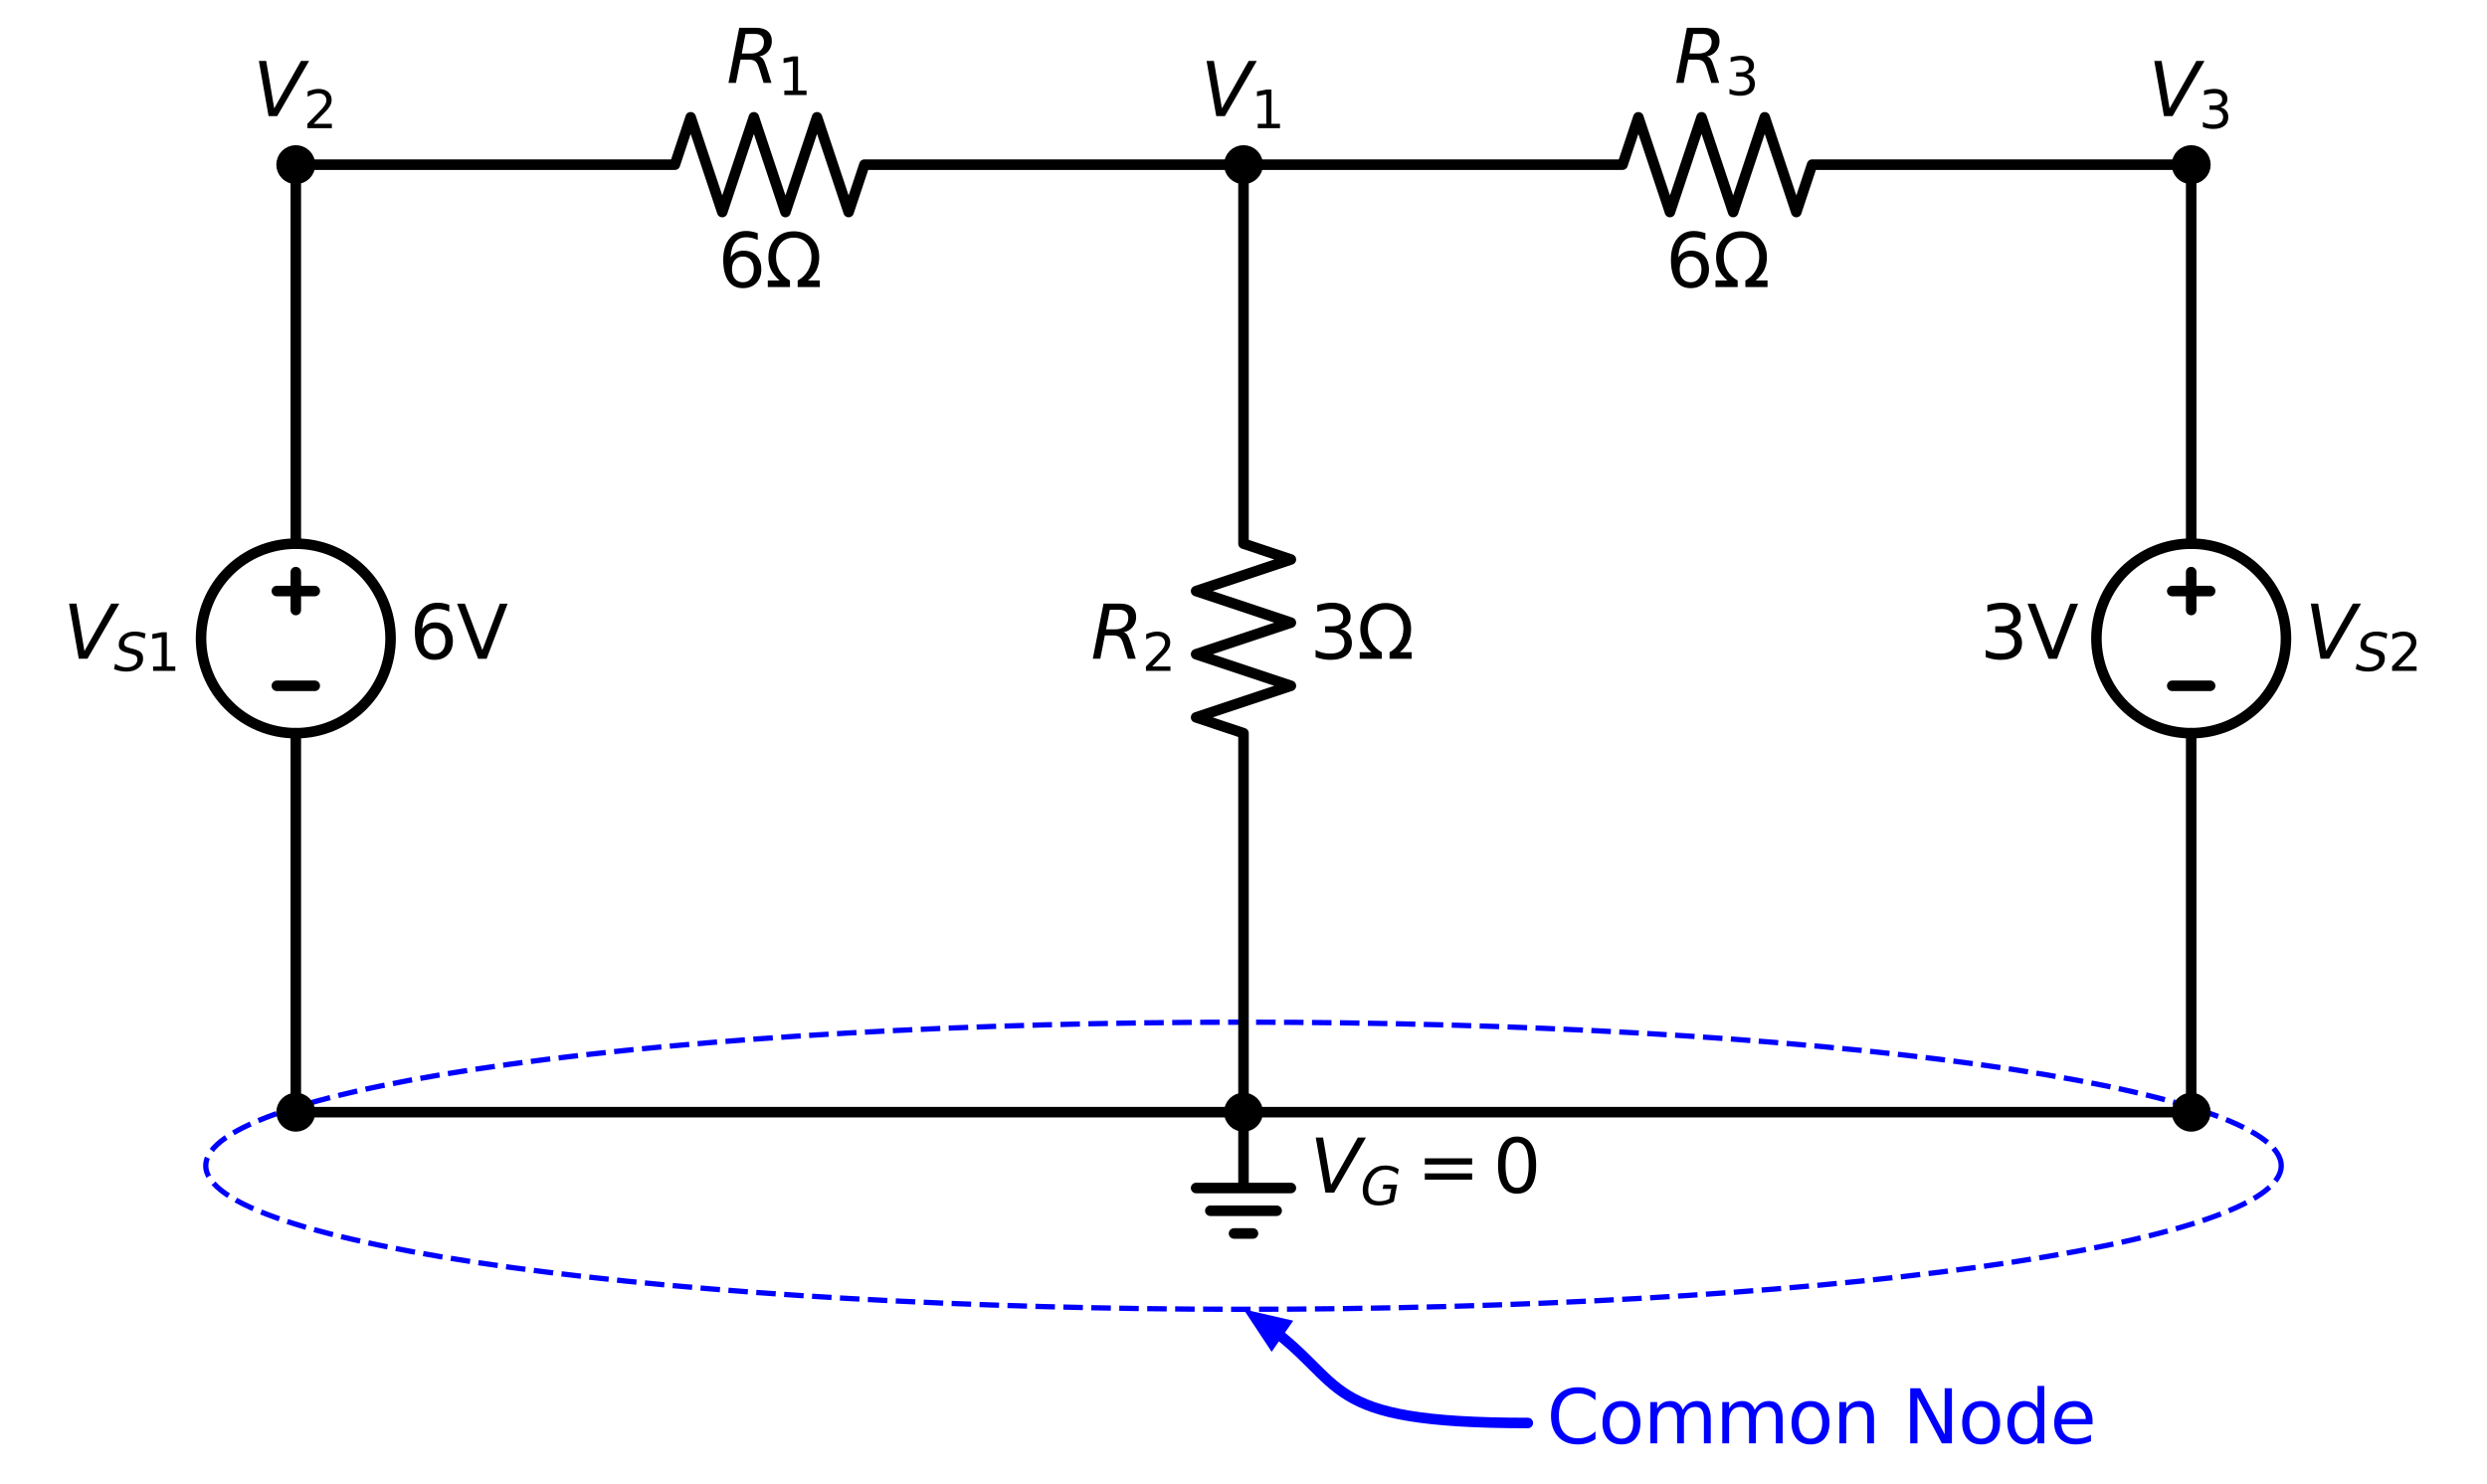 <?xml version="1.0" encoding="utf-8" standalone="no"?>
<!DOCTYPE svg PUBLIC "-//W3C//DTD SVG 1.1//EN"
  "http://www.w3.org/Graphics/SVG/1.1/DTD/svg11.dtd">
<svg xmlns:xlink="http://www.w3.org/1999/xlink" width="471.564pt" height="281.52pt" viewBox="0 0 471.564 281.52" xmlns="http://www.w3.org/2000/svg" version="1.1">
 <defs>
  <style type="text/css">*{stroke-linejoin: round; stroke-linecap: butt}</style>
 </defs>
 <g id="figure_1">
  <g id="patch_1">
   <path d="M 0 281.52 
L 471.564 281.52 
L 471.564 0 
L 0 0 
L 0 281.52 
z
" style="fill: none"/>
  </g>
  <g id="axes_1">
   <g id="patch_2">
    <path d="M 56.088 139.043 
C 60.854 139.043 65.425 137.15 68.795 133.78 
C 72.164 130.41 74.058 125.839 74.058 121.074 
C 74.058 116.308 72.164 111.737 68.795 108.367 
C 65.425 104.998 60.854 103.104 56.088 103.104 
C 51.323 103.104 46.752 104.998 43.382 108.367 
C 40.012 111.737 38.119 116.308 38.119 121.074 
C 38.119 125.839 40.012 130.41 43.382 133.78 
C 46.752 137.15 51.323 139.043 56.088 139.043 
L 56.088 139.043 
z
" clip-path="url(#peb6d5fc818)" style="fill: none; stroke: #000000; stroke-width: 2; stroke-linejoin: miter"/>
   </g>
   <g id="patch_3">
    <path d="M 415.476 139.043 
C 420.241 139.043 424.812 137.15 428.182 133.78 
C 431.552 130.41 433.445 125.839 433.445 121.074 
C 433.445 116.308 431.552 111.737 428.182 108.367 
C 424.812 104.998 420.241 103.104 415.476 103.104 
C 410.71 103.104 406.139 104.998 402.769 108.367 
C 399.4 111.737 397.506 116.308 397.506 121.074 
C 397.506 125.839 399.4 130.41 402.769 133.78 
C 406.139 137.15 410.71 139.043 415.476 139.043 
L 415.476 139.043 
z
" clip-path="url(#peb6d5fc818)" style="fill: none; stroke: #000000; stroke-width: 2; stroke-linejoin: miter"/>
   </g>
   <g id="patch_4">
    <path d="M 432.546 221.073 
C 432.546 217.498 427.457 213.958 417.569 210.655 
C 407.681 207.352 393.186 204.351 374.916 201.823 
C 356.645 199.295 334.953 197.29 311.081 195.922 
C 287.208 194.554 261.621 193.849 235.782 193.849 
C 209.943 193.849 184.355 194.554 160.483 195.922 
C 136.611 197.29 114.919 199.295 96.648 201.823 
C 78.378 204.351 63.883 207.352 53.995 210.655 
C 44.107 213.958 39.017 217.498 39.017 221.073 
C 39.017 224.648 44.107 228.188 53.995 231.491 
C 63.883 234.794 78.378 237.795 96.648 240.323 
C 114.919 242.851 136.611 244.856 160.483 246.224 
C 184.355 247.592 209.943 248.297 235.782 248.297 
C 261.621 248.297 287.208 247.592 311.081 246.224 
C 334.953 244.856 356.645 242.851 374.916 240.323 
C 393.186 237.795 407.681 234.794 417.569 231.491 
C 427.457 228.188 432.546 224.648 432.546 221.073 
" clip-path="url(#peb6d5fc818)" style="fill: none; stroke-dasharray: 3.7,1.6; stroke-dashoffset: 0; stroke: #0000ff; stroke-linejoin: miter"/>
   </g>
   <g id="patch_5">
    <path d="M 239.475 250.855 
C 255.998 262.302 249.259 269.86 289.69 269.86 
" clip-path="url(#peb6d5fc818)" style="fill: none; stroke: #0000ff; stroke-width: 2; stroke-linejoin: miter; stroke-linecap: round"/>
   </g>
   <g id="patch_6">
    <path d="M 241.121 256.368 
L 235.782 248.297 
L 245.214 250.459 
z
" clip-path="url(#peb6d5fc818)" style="fill: #0000ff"/>
   </g>
   <g id="line2d_1">
    <path d="M 56.088 210.92 
L 56.088 139.043 
L 56.088 139.043 
M 56.088 103.104 
L 56.088 103.104 
L 56.088 31.227 
" clip-path="url(#peb6d5fc818)" style="fill: none; stroke: #000000; stroke-width: 2; stroke-linecap: round"/>
   </g>
   <g id="line2d_2">
    <path d="M 59.682 130.058 
L 52.494 130.058 
" clip-path="url(#peb6d5fc818)" style="fill: none; stroke: #000000; stroke-width: 2; stroke-linecap: round"/>
   </g>
   <g id="line2d_3">
    <path d="M 56.088 115.683 
L 56.088 108.495 
" clip-path="url(#peb6d5fc818)" style="fill: none; stroke: #000000; stroke-width: 2; stroke-linecap: round"/>
   </g>
   <g id="line2d_4">
    <path d="M 59.682 112.089 
L 52.494 112.089 
" clip-path="url(#peb6d5fc818)" style="fill: none; stroke: #000000; stroke-width: 2; stroke-linecap: round"/>
   </g>
   <g id="line2d_5">
    <path d="M 56.088 31.227 
L 127.966 31.227 
L 130.961 22.242 
L 136.95 40.211 
L 142.94 22.242 
L 148.93 40.211 
L 154.92 22.242 
L 160.91 40.211 
L 163.905 31.227 
L 235.782 31.227 
" clip-path="url(#peb6d5fc818)" style="fill: none; stroke: #000000; stroke-width: 2; stroke-linecap: round"/>
   </g>
   <g id="line2d_6">
    <path d="M 235.782 31.227 
L 235.782 103.104 
L 244.767 106.099 
L 226.797 112.089 
L 244.767 118.079 
L 226.797 124.068 
L 244.767 130.058 
L 226.797 136.048 
L 235.782 139.043 
L 235.782 210.92 
" clip-path="url(#peb6d5fc818)" style="fill: none; stroke: #000000; stroke-width: 2; stroke-linecap: round"/>
   </g>
   <g id="line2d_7">
    <path d="M 235.782 31.227 
L 307.659 31.227 
L 310.654 22.242 
L 316.644 40.211 
L 322.634 22.242 
L 328.624 40.211 
L 334.613 22.242 
L 340.603 40.211 
L 343.598 31.227 
L 415.476 31.227 
" clip-path="url(#peb6d5fc818)" style="fill: none; stroke: #000000; stroke-width: 2; stroke-linecap: round"/>
   </g>
   <g id="line2d_8">
    <path d="M 415.476 31.227 
L 415.476 103.104 
L 415.476 103.104 
M 415.476 139.043 
L 415.476 139.043 
L 415.476 210.92 
" clip-path="url(#peb6d5fc818)" style="fill: none; stroke: #000000; stroke-width: 2; stroke-linecap: round"/>
   </g>
   <g id="line2d_9">
    <path d="M 419.069 130.058 
L 411.882 130.058 
" clip-path="url(#peb6d5fc818)" style="fill: none; stroke: #000000; stroke-width: 2; stroke-linecap: round"/>
   </g>
   <g id="line2d_10">
    <path d="M 415.476 108.495 
L 415.476 115.683 
" clip-path="url(#peb6d5fc818)" style="fill: none; stroke: #000000; stroke-width: 2; stroke-linecap: round"/>
   </g>
   <g id="line2d_11">
    <path d="M 419.069 112.089 
L 411.882 112.089 
" clip-path="url(#peb6d5fc818)" style="fill: none; stroke: #000000; stroke-width: 2; stroke-linecap: round"/>
   </g>
   <g id="line2d_12">
    <path d="M 415.476 210.92 
L 235.782 210.92 
L 56.088 210.92 
" clip-path="url(#peb6d5fc818)" style="fill: none; stroke: #000000; stroke-width: 2; stroke-linecap: round"/>
   </g>
   <g id="line2d_13">
    <path d="M 235.782 210.92 
L 235.782 225.296 
L 226.797 225.296 
L 244.767 225.296 
M 229.493 229.609 
L 242.071 229.609 
M 233.985 233.921 
L 237.579 233.921 
" clip-path="url(#peb6d5fc818)" style="fill: none; stroke: #000000; stroke-width: 2; stroke-linecap: round"/>
   </g>
   <g id="text_1">
    <!-- 6V -->
    <g transform="translate(77.652 124.937) scale(0.14 -0.14)">
     <defs>
      <path id="DejaVuSans-36" d="M 2113 2584 
Q 1688 2584 1439 2293 
Q 1191 2003 1191 1497 
Q 1191 994 1439 701 
Q 1688 409 2113 409 
Q 2538 409 2786 701 
Q 3034 994 3034 1497 
Q 3034 2003 2786 2293 
Q 2538 2584 2113 2584 
z
M 3366 4563 
L 3366 3988 
Q 3128 4100 2886 4159 
Q 2644 4219 2406 4219 
Q 1781 4219 1451 3797 
Q 1122 3375 1075 2522 
Q 1259 2794 1537 2939 
Q 1816 3084 2150 3084 
Q 2853 3084 3261 2657 
Q 3669 2231 3669 1497 
Q 3669 778 3244 343 
Q 2819 -91 2113 -91 
Q 1303 -91 875 529 
Q 447 1150 447 2328 
Q 447 3434 972 4092 
Q 1497 4750 2381 4750 
Q 2619 4750 2861 4703 
Q 3103 4656 3366 4563 
z
" transform="scale(0.016)"/>
      <path id="DejaVuSans-56" d="M 1831 0 
L 50 4666 
L 709 4666 
L 2188 738 
L 3669 4666 
L 4325 4666 
L 2547 0 
L 1831 0 
z
" transform="scale(0.016)"/>
     </defs>
     <use xlink:href="#DejaVuSans-36"/>
     <use xlink:href="#DejaVuSans-56" transform="translate(63.623 0)"/>
    </g>
   </g>
   <g id="text_2">
    <!-- $V_{S1}$ -->
    <g transform="translate(11.985 124.937) scale(0.14 -0.14)">
     <defs>
      <path id="DejaVuSans-Oblique-56" d="M 1319 0 
L 500 4666 
L 1119 4666 
L 1797 653 
L 4063 4666 
L 4750 4666 
L 2053 0 
L 1319 0 
z
" transform="scale(0.016)"/>
      <path id="DejaVuSans-Oblique-53" d="M 3859 4513 
L 3738 3897 
Q 3422 4066 3111 4152 
Q 2800 4238 2509 4238 
Q 1944 4238 1609 3991 
Q 1275 3744 1275 3334 
Q 1275 3109 1398 2989 
Q 1522 2869 2034 2731 
L 2413 2638 
Q 3053 2472 3303 2217 
Q 3553 1963 3553 1503 
Q 3553 797 2998 353 
Q 2444 -91 1538 -91 
Q 1166 -91 791 -17 
Q 416 56 38 206 
L 166 856 
Q 513 641 861 531 
Q 1209 422 1556 422 
Q 2147 422 2503 684 
Q 2859 947 2859 1369 
Q 2859 1650 2717 1795 
Q 2575 1941 2106 2059 
L 1728 2156 
Q 1081 2325 845 2545 
Q 609 2766 609 3163 
Q 609 3859 1145 4304 
Q 1681 4750 2541 4750 
Q 2875 4750 3203 4690 
Q 3531 4631 3859 4513 
z
" transform="scale(0.016)"/>
      <path id="DejaVuSans-31" d="M 794 531 
L 1825 531 
L 1825 4091 
L 703 3866 
L 703 4441 
L 1819 4666 
L 2450 4666 
L 2450 531 
L 3481 531 
L 3481 0 
L 794 0 
L 794 531 
z
" transform="scale(0.016)"/>
     </defs>
     <use xlink:href="#DejaVuSans-Oblique-56" transform="translate(0 0.094)"/>
     <use xlink:href="#DejaVuSans-Oblique-53" transform="translate(68.408 -16.312) scale(0.7)"/>
     <use xlink:href="#DejaVuSans-31" transform="translate(112.842 -16.312) scale(0.7)"/>
    </g>
   </g>
   <g id="text_3">
    <!-- 6Ω -->
    <g transform="translate(136.132 54.443) scale(0.14 -0.14)">
     <defs>
      <path id="DejaVuSans-3a9" d="M 4647 556 
L 4647 0 
L 2772 0 
L 2772 556 
Q 3325 859 3634 1378 
Q 3944 1897 3944 2528 
Q 3944 3278 3531 3731 
Q 3119 4184 2444 4184 
Q 1769 4184 1355 3729 
Q 941 3275 941 2528 
Q 941 1897 1250 1378 
Q 1563 859 2119 556 
L 2119 0 
L 244 0 
L 244 556 
L 1241 556 
Q 747 991 519 1456 
Q 294 1922 294 2497 
Q 294 3491 894 4106 
Q 1491 4722 2444 4722 
Q 3391 4722 3994 4106 
Q 4594 3494 4594 2528 
Q 4594 1922 4372 1459 
Q 4150 997 3647 556 
L 4647 556 
z
" transform="scale(0.016)"/>
     </defs>
     <use xlink:href="#DejaVuSans-36"/>
     <use xlink:href="#DejaVuSans-3a9" transform="translate(63.623 0)"/>
    </g>
   </g>
   <g id="text_4">
    <!-- $R_1$ -->
    <g transform="translate(137.745 15.737) scale(0.14 -0.14)">
     <defs>
      <path id="DejaVuSans-Oblique-52" d="M 1613 4147 
L 1294 2491 
L 2106 2491 
Q 2584 2491 2879 2755 
Q 3175 3019 3175 3444 
Q 3175 3784 2976 3965 
Q 2778 4147 2406 4147 
L 1613 4147 
z
M 2772 2241 
Q 2972 2194 3105 2009 
Q 3238 1825 3413 1275 
L 3809 0 
L 3144 0 
L 2778 1197 
Q 2638 1659 2453 1815 
Q 2269 1972 1888 1972 
L 1191 1972 
L 806 0 
L 172 0 
L 1081 4666 
L 2503 4666 
Q 3150 4666 3495 4373 
Q 3841 4081 3841 3531 
Q 3841 3044 3547 2687 
Q 3253 2331 2772 2241 
z
" transform="scale(0.016)"/>
     </defs>
     <use xlink:href="#DejaVuSans-Oblique-52" transform="translate(0 0.094)"/>
     <use xlink:href="#DejaVuSans-31" transform="translate(69.482 -16.312) scale(0.7)"/>
    </g>
   </g>
   <g id="text_5">
    <!-- 3Ω -->
    <g transform="translate(248.361 124.937) scale(0.14 -0.14)">
     <defs>
      <path id="DejaVuSans-33" d="M 2597 2516 
Q 3050 2419 3304 2112 
Q 3559 1806 3559 1356 
Q 3559 666 3084 287 
Q 2609 -91 1734 -91 
Q 1441 -91 1130 -33 
Q 819 25 488 141 
L 488 750 
Q 750 597 1062 519 
Q 1375 441 1716 441 
Q 2309 441 2620 675 
Q 2931 909 2931 1356 
Q 2931 1769 2642 2001 
Q 2353 2234 1838 2234 
L 1294 2234 
L 1294 2753 
L 1863 2753 
Q 2328 2753 2575 2939 
Q 2822 3125 2822 3475 
Q 2822 3834 2567 4026 
Q 2313 4219 1838 4219 
Q 1578 4219 1281 4162 
Q 984 4106 628 3988 
L 628 4550 
Q 988 4650 1302 4700 
Q 1616 4750 1894 4750 
Q 2613 4750 3031 4423 
Q 3450 4097 3450 3541 
Q 3450 3153 3228 2886 
Q 3006 2619 2597 2516 
z
" transform="scale(0.016)"/>
     </defs>
     <use xlink:href="#DejaVuSans-33"/>
     <use xlink:href="#DejaVuSans-3a9" transform="translate(63.623 0)"/>
    </g>
   </g>
   <g id="text_6">
    <!-- $R_2$ -->
    <g transform="translate(206.823 124.937) scale(0.14 -0.14)">
     <defs>
      <path id="DejaVuSans-32" d="M 1228 531 
L 3431 531 
L 3431 0 
L 469 0 
L 469 531 
Q 828 903 1448 1529 
Q 2069 2156 2228 2338 
Q 2531 2678 2651 2914 
Q 2772 3150 2772 3378 
Q 2772 3750 2511 3984 
Q 2250 4219 1831 4219 
Q 1534 4219 1204 4116 
Q 875 4013 500 3803 
L 500 4441 
Q 881 4594 1212 4672 
Q 1544 4750 1819 4750 
Q 2544 4750 2975 4387 
Q 3406 4025 3406 3419 
Q 3406 3131 3298 2873 
Q 3191 2616 2906 2266 
Q 2828 2175 2409 1742 
Q 1991 1309 1228 531 
z
" transform="scale(0.016)"/>
     </defs>
     <use xlink:href="#DejaVuSans-Oblique-52" transform="translate(0 0.094)"/>
     <use xlink:href="#DejaVuSans-32" transform="translate(69.482 -16.312) scale(0.7)"/>
    </g>
   </g>
   <g id="text_7">
    <!-- 6Ω -->
    <g transform="translate(315.826 54.443) scale(0.14 -0.14)">
     <use xlink:href="#DejaVuSans-36"/>
     <use xlink:href="#DejaVuSans-3a9" transform="translate(63.623 0)"/>
    </g>
   </g>
   <g id="text_8">
    <!-- $R_3$ -->
    <g transform="translate(317.439 15.737) scale(0.14 -0.14)">
     <use xlink:href="#DejaVuSans-Oblique-52" transform="translate(0 0.094)"/>
     <use xlink:href="#DejaVuSans-33" transform="translate(69.482 -16.312) scale(0.7)"/>
    </g>
   </g>
   <g id="text_9">
    <!-- 3V -->
    <g transform="translate(375.428 124.937) scale(0.14 -0.14)">
     <use xlink:href="#DejaVuSans-33"/>
     <use xlink:href="#DejaVuSans-56" transform="translate(63.623 0)"/>
    </g>
   </g>
   <g id="text_10">
    <!-- $V_{S2}$ -->
    <g transform="translate(437.039 124.937) scale(0.14 -0.14)">
     <use xlink:href="#DejaVuSans-Oblique-56" transform="translate(0 0.094)"/>
     <use xlink:href="#DejaVuSans-Oblique-53" transform="translate(68.408 -16.312) scale(0.7)"/>
     <use xlink:href="#DejaVuSans-32" transform="translate(112.842 -16.312) scale(0.7)"/>
    </g>
   </g>
   <g id="text_11">
    <!-- $V_G = 0$ -->
    <g transform="translate(248.361 226.284) scale(0.14 -0.14)">
     <defs>
      <path id="DejaVuSans-Oblique-47" d="M 3494 697 
L 3738 1919 
L 2700 1919 
L 2797 2438 
L 4453 2438 
L 4050 384 
Q 3634 156 3143 32 
Q 2653 -91 2156 -91 
Q 1278 -91 783 396 
Q 288 884 288 1753 
Q 288 2475 589 3126 
Q 891 3778 1422 4213 
Q 1756 4484 2153 4617 
Q 2550 4750 3034 4750 
Q 3472 4750 3873 4639 
Q 4275 4528 4641 4306 
L 4513 3634 
Q 4231 3928 3853 4083 
Q 3475 4238 3047 4238 
Q 2550 4238 2172 4048 
Q 1794 3859 1497 3463 
Q 1244 3125 1098 2667 
Q 953 2209 953 1734 
Q 953 1081 1287 751 
Q 1622 422 2284 422 
Q 2616 422 2925 492 
Q 3234 563 3494 697 
z
" transform="scale(0.016)"/>
      <path id="DejaVuSans-3d" d="M 678 2906 
L 4684 2906 
L 4684 2381 
L 678 2381 
L 678 2906 
z
M 678 1631 
L 4684 1631 
L 4684 1100 
L 678 1100 
L 678 1631 
z
" transform="scale(0.016)"/>
      <path id="DejaVuSans-30" d="M 2034 4250 
Q 1547 4250 1301 3770 
Q 1056 3291 1056 2328 
Q 1056 1369 1301 889 
Q 1547 409 2034 409 
Q 2525 409 2770 889 
Q 3016 1369 3016 2328 
Q 3016 3291 2770 3770 
Q 2525 4250 2034 4250 
z
M 2034 4750 
Q 2819 4750 3233 4129 
Q 3647 3509 3647 2328 
Q 3647 1150 3233 529 
Q 2819 -91 2034 -91 
Q 1250 -91 836 529 
Q 422 1150 422 2328 
Q 422 3509 836 4129 
Q 1250 4750 2034 4750 
z
" transform="scale(0.016)"/>
     </defs>
     <use xlink:href="#DejaVuSans-Oblique-56" transform="translate(0 0.781)"/>
     <use xlink:href="#DejaVuSans-Oblique-47" transform="translate(68.408 -15.625) scale(0.7)"/>
     <use xlink:href="#DejaVuSans-3d" transform="translate(144.868 0.781)"/>
     <use xlink:href="#DejaVuSans-30" transform="translate(248.14 0.781)"/>
    </g>
   </g>
   <g id="text_12">
    <!-- Common Node -->
    <g style="fill: #0000ff" transform="translate(293.284 273.723) scale(0.14 -0.14)">
     <defs>
      <path id="DejaVuSans-43" d="M 4122 4306 
L 4122 3641 
Q 3803 3938 3442 4084 
Q 3081 4231 2675 4231 
Q 1875 4231 1450 3742 
Q 1025 3253 1025 2328 
Q 1025 1406 1450 917 
Q 1875 428 2675 428 
Q 3081 428 3442 575 
Q 3803 722 4122 1019 
L 4122 359 
Q 3791 134 3420 21 
Q 3050 -91 2638 -91 
Q 1578 -91 968 557 
Q 359 1206 359 2328 
Q 359 3453 968 4101 
Q 1578 4750 2638 4750 
Q 3056 4750 3426 4639 
Q 3797 4528 4122 4306 
z
" transform="scale(0.016)"/>
      <path id="DejaVuSans-6f" d="M 1959 3097 
Q 1497 3097 1228 2736 
Q 959 2375 959 1747 
Q 959 1119 1226 758 
Q 1494 397 1959 397 
Q 2419 397 2687 759 
Q 2956 1122 2956 1747 
Q 2956 2369 2687 2733 
Q 2419 3097 1959 3097 
z
M 1959 3584 
Q 2709 3584 3137 3096 
Q 3566 2609 3566 1747 
Q 3566 888 3137 398 
Q 2709 -91 1959 -91 
Q 1206 -91 779 398 
Q 353 888 353 1747 
Q 353 2609 779 3096 
Q 1206 3584 1959 3584 
z
" transform="scale(0.016)"/>
      <path id="DejaVuSans-6d" d="M 3328 2828 
Q 3544 3216 3844 3400 
Q 4144 3584 4550 3584 
Q 5097 3584 5394 3201 
Q 5691 2819 5691 2113 
L 5691 0 
L 5113 0 
L 5113 2094 
Q 5113 2597 4934 2840 
Q 4756 3084 4391 3084 
Q 3944 3084 3684 2787 
Q 3425 2491 3425 1978 
L 3425 0 
L 2847 0 
L 2847 2094 
Q 2847 2600 2669 2842 
Q 2491 3084 2119 3084 
Q 1678 3084 1418 2786 
Q 1159 2488 1159 1978 
L 1159 0 
L 581 0 
L 581 3500 
L 1159 3500 
L 1159 2956 
Q 1356 3278 1631 3431 
Q 1906 3584 2284 3584 
Q 2666 3584 2933 3390 
Q 3200 3197 3328 2828 
z
" transform="scale(0.016)"/>
      <path id="DejaVuSans-6e" d="M 3513 2113 
L 3513 0 
L 2938 0 
L 2938 2094 
Q 2938 2591 2744 2837 
Q 2550 3084 2163 3084 
Q 1697 3084 1428 2787 
Q 1159 2491 1159 1978 
L 1159 0 
L 581 0 
L 581 3500 
L 1159 3500 
L 1159 2956 
Q 1366 3272 1645 3428 
Q 1925 3584 2291 3584 
Q 2894 3584 3203 3211 
Q 3513 2838 3513 2113 
z
" transform="scale(0.016)"/>
      <path id="DejaVuSans-20" transform="scale(0.016)"/>
      <path id="DejaVuSans-4e" d="M 628 4666 
L 1478 4666 
L 3547 763 
L 3547 4666 
L 4159 4666 
L 4159 0 
L 3309 0 
L 1241 3903 
L 1241 0 
L 628 0 
L 628 4666 
z
" transform="scale(0.016)"/>
      <path id="DejaVuSans-64" d="M 2906 2969 
L 2906 4863 
L 3481 4863 
L 3481 0 
L 2906 0 
L 2906 525 
Q 2725 213 2448 61 
Q 2172 -91 1784 -91 
Q 1150 -91 751 415 
Q 353 922 353 1747 
Q 353 2572 751 3078 
Q 1150 3584 1784 3584 
Q 2172 3584 2448 3432 
Q 2725 3281 2906 2969 
z
M 947 1747 
Q 947 1113 1208 752 
Q 1469 391 1925 391 
Q 2381 391 2643 752 
Q 2906 1113 2906 1747 
Q 2906 2381 2643 2742 
Q 2381 3103 1925 3103 
Q 1469 3103 1208 2742 
Q 947 2381 947 1747 
z
" transform="scale(0.016)"/>
      <path id="DejaVuSans-65" d="M 3597 1894 
L 3597 1613 
L 953 1613 
Q 991 1019 1311 708 
Q 1631 397 2203 397 
Q 2534 397 2845 478 
Q 3156 559 3463 722 
L 3463 178 
Q 3153 47 2828 -22 
Q 2503 -91 2169 -91 
Q 1331 -91 842 396 
Q 353 884 353 1716 
Q 353 2575 817 3079 
Q 1281 3584 2069 3584 
Q 2775 3584 3186 3129 
Q 3597 2675 3597 1894 
z
M 3022 2063 
Q 3016 2534 2758 2815 
Q 2500 3097 2075 3097 
Q 1594 3097 1305 2825 
Q 1016 2553 972 2059 
L 3022 2063 
z
" transform="scale(0.016)"/>
     </defs>
     <use xlink:href="#DejaVuSans-43"/>
     <use xlink:href="#DejaVuSans-6f" transform="translate(69.824 0)"/>
     <use xlink:href="#DejaVuSans-6d" transform="translate(131.006 0)"/>
     <use xlink:href="#DejaVuSans-6d" transform="translate(228.418 0)"/>
     <use xlink:href="#DejaVuSans-6f" transform="translate(325.83 0)"/>
     <use xlink:href="#DejaVuSans-6e" transform="translate(387.012 0)"/>
     <use xlink:href="#DejaVuSans-20" transform="translate(450.391 0)"/>
     <use xlink:href="#DejaVuSans-4e" transform="translate(482.178 0)"/>
     <use xlink:href="#DejaVuSans-6f" transform="translate(556.982 0)"/>
     <use xlink:href="#DejaVuSans-64" transform="translate(618.164 0)"/>
     <use xlink:href="#DejaVuSans-65" transform="translate(681.641 0)"/>
    </g>
   </g>
   <g id="patch_7">
    <path d="M 235.782 33.922 
C 236.497 33.922 237.182 33.638 237.688 33.133 
C 238.193 32.627 238.477 31.942 238.477 31.227 
C 238.477 30.512 238.193 29.826 237.688 29.321 
C 237.182 28.815 236.497 28.531 235.782 28.531 
C 235.067 28.531 234.382 28.815 233.876 29.321 
C 233.371 29.826 233.087 30.512 233.087 31.227 
C 233.087 31.942 233.371 32.627 233.876 33.133 
C 234.382 33.638 235.067 33.922 235.782 33.922 
z
" clip-path="url(#peb6d5fc818)" style="stroke: #000000; stroke-width: 2; stroke-linejoin: miter"/>
   </g>
   <g id="text_13">
    <!-- $V_1$ -->
    <g transform="translate(227.662 22.026) scale(0.14 -0.14)">
     <use xlink:href="#DejaVuSans-Oblique-56" transform="translate(0 0.094)"/>
     <use xlink:href="#DejaVuSans-31" transform="translate(68.408 -16.312) scale(0.7)"/>
    </g>
   </g>
   <g id="patch_8">
    <path d="M 235.782 213.616 
C 236.497 213.616 237.182 213.332 237.688 212.826 
C 238.193 212.321 238.477 211.635 238.477 210.92 
C 238.477 210.206 238.193 209.52 237.688 209.014 
C 237.182 208.509 236.497 208.225 235.782 208.225 
C 235.067 208.225 234.382 208.509 233.876 209.014 
C 233.371 209.52 233.087 210.206 233.087 210.92 
C 233.087 211.635 233.371 212.321 233.876 212.826 
C 234.382 213.332 235.067 213.616 235.782 213.616 
z
" clip-path="url(#peb6d5fc818)" style="stroke: #000000; stroke-width: 2; stroke-linejoin: miter"/>
   </g>
   <g id="patch_9">
    <path d="M 56.088 33.922 
C 56.803 33.922 57.489 33.638 57.994 33.133 
C 58.5 32.627 58.784 31.942 58.784 31.227 
C 58.784 30.512 58.5 29.826 57.994 29.321 
C 57.489 28.815 56.803 28.531 56.088 28.531 
C 55.374 28.531 54.688 28.815 54.182 29.321 
C 53.677 29.826 53.393 30.512 53.393 31.227 
C 53.393 31.942 53.677 32.627 54.182 33.133 
C 54.688 33.638 55.374 33.922 56.088 33.922 
z
" clip-path="url(#peb6d5fc818)" style="stroke: #000000; stroke-width: 2; stroke-linejoin: miter"/>
   </g>
   <g id="text_14">
    <!-- $V_2$ -->
    <g transform="translate(47.968 22.026) scale(0.14 -0.14)">
     <use xlink:href="#DejaVuSans-Oblique-56" transform="translate(0 0.094)"/>
     <use xlink:href="#DejaVuSans-32" transform="translate(68.408 -16.312) scale(0.7)"/>
    </g>
   </g>
   <g id="patch_10">
    <path d="M 415.476 33.922 
C 416.19 33.922 416.876 33.638 417.382 33.133 
C 417.887 32.627 418.171 31.942 418.171 31.227 
C 418.171 30.512 417.887 29.826 417.382 29.321 
C 416.876 28.815 416.19 28.531 415.476 28.531 
C 414.761 28.531 414.075 28.815 413.57 29.321 
C 413.064 29.826 412.78 30.512 412.78 31.227 
C 412.78 31.942 413.064 32.627 413.57 33.133 
C 414.075 33.638 414.761 33.922 415.476 33.922 
z
" clip-path="url(#peb6d5fc818)" style="stroke: #000000; stroke-width: 2; stroke-linejoin: miter"/>
   </g>
   <g id="text_15">
    <!-- $V_3$ -->
    <g transform="translate(407.356 22.026) scale(0.14 -0.14)">
     <use xlink:href="#DejaVuSans-Oblique-56" transform="translate(0 0.094)"/>
     <use xlink:href="#DejaVuSans-33" transform="translate(68.408 -16.312) scale(0.7)"/>
    </g>
   </g>
   <g id="patch_11">
    <path d="M 56.088 213.616 
C 56.803 213.616 57.489 213.332 57.994 212.826 
C 58.5 212.321 58.784 211.635 58.784 210.92 
C 58.784 210.206 58.5 209.52 57.994 209.014 
C 57.489 208.509 56.803 208.225 56.088 208.225 
C 55.374 208.225 54.688 208.509 54.182 209.014 
C 53.677 209.52 53.393 210.206 53.393 210.92 
C 53.393 211.635 53.677 212.321 54.182 212.826 
C 54.688 213.332 55.374 213.616 56.088 213.616 
z
" clip-path="url(#peb6d5fc818)" style="stroke: #000000; stroke-width: 2; stroke-linejoin: miter"/>
   </g>
   <g id="patch_12">
    <path d="M 415.476 213.616 
C 416.19 213.616 416.876 213.332 417.382 212.826 
C 417.887 212.321 418.171 211.635 418.171 210.92 
C 418.171 210.206 417.887 209.52 417.382 209.014 
C 416.876 208.509 416.19 208.225 415.476 208.225 
C 414.761 208.225 414.075 208.509 413.57 209.014 
C 413.064 209.52 412.78 210.206 412.78 210.92 
C 412.78 211.635 413.064 212.321 413.57 212.826 
C 414.075 213.332 414.761 213.616 415.476 213.616 
z
" clip-path="url(#peb6d5fc818)" style="stroke: #000000; stroke-width: 2; stroke-linejoin: miter"/>
   </g>
  </g>
 </g>
 <defs>
  <clipPath id="peb6d5fc818">
   <rect x="0" y="0" width="471.564" height="281.52"/>
  </clipPath>
 </defs>
</svg>
